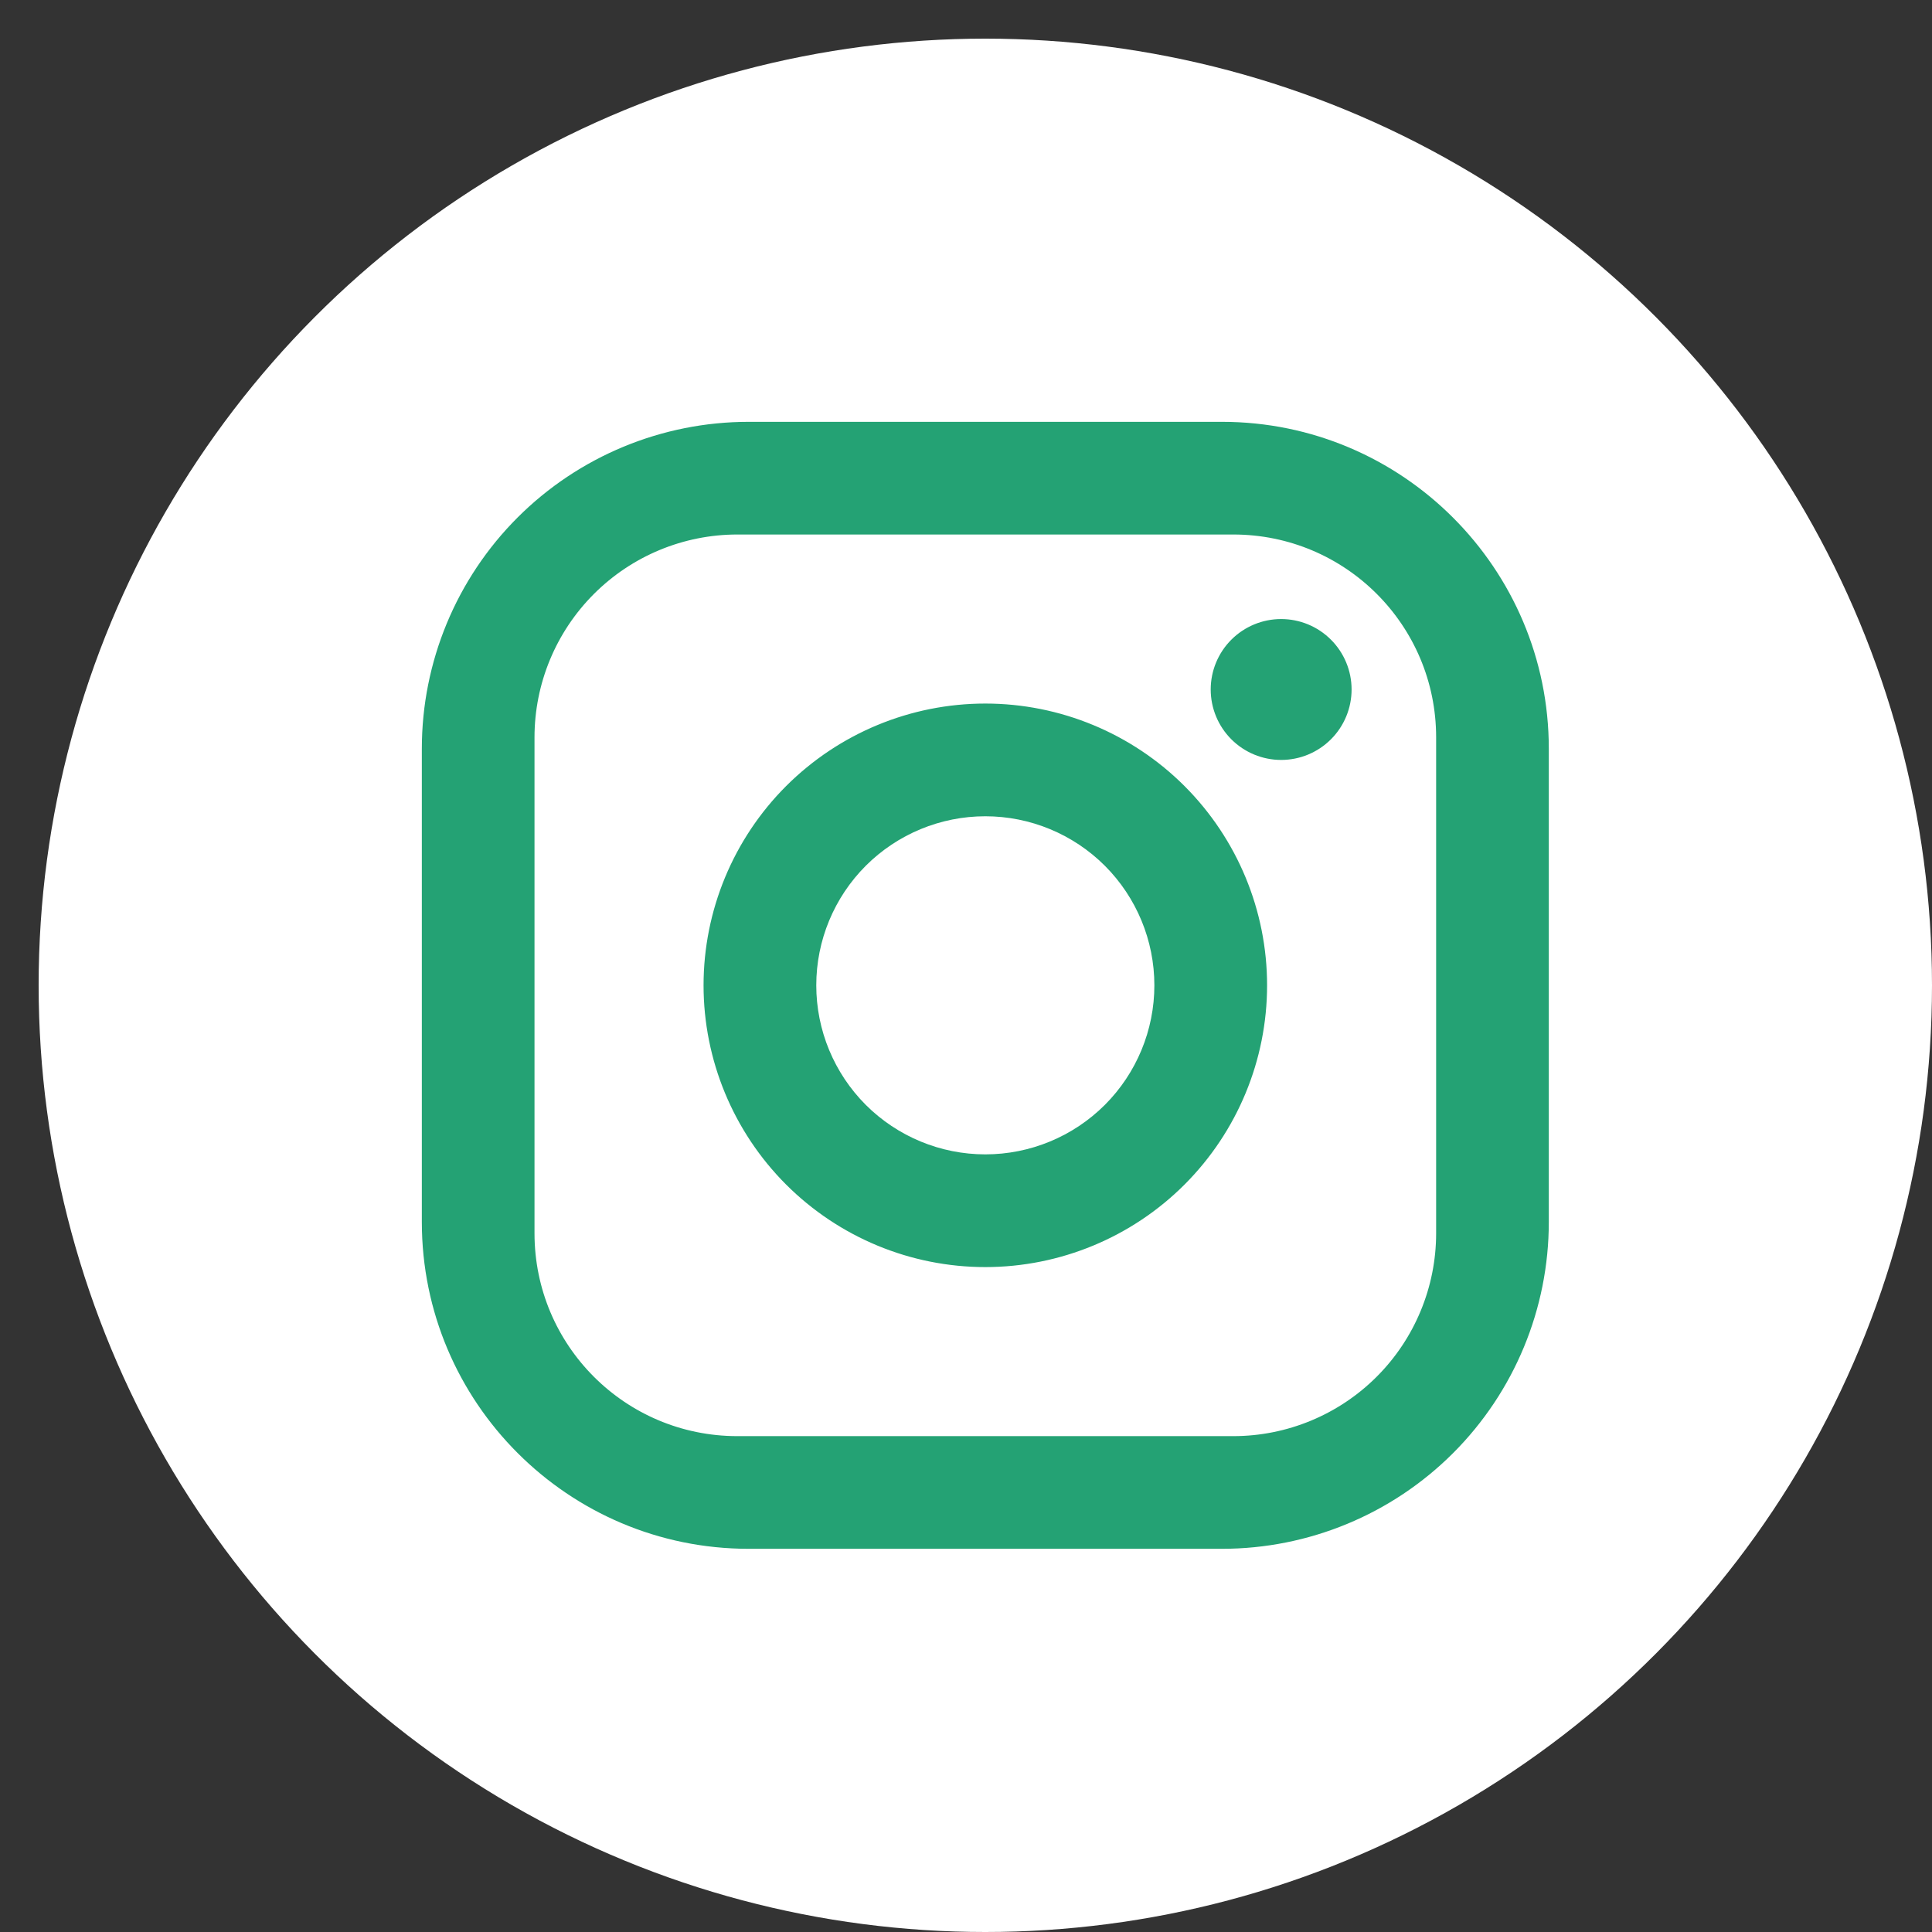 <svg width="50" height="50" viewBox="0 0 50 50" fill="none" xmlns="http://www.w3.org/2000/svg">
<rect x="0" y="0" width="50" height="50" fill="#333333" stroke="none"/>
<circle cx="25.5" cy="25.5" r="24.5" fill="white"/>
<path d="M19.375 10.917H31.625C36.292 10.917 40.083 14.708 40.083 19.375V31.625C40.083 33.868 39.192 36.02 37.606 37.606C36.02 39.192 33.868 40.083 31.625 40.083H19.375C14.708 40.083 10.917 36.292 10.917 31.625V19.375C10.917 17.132 11.808 14.98 13.394 13.394C14.98 11.808 17.132 10.917 19.375 10.917ZM19.083 13.833C17.691 13.833 16.356 14.386 15.371 15.371C14.386 16.356 13.833 17.691 13.833 19.083V31.917C13.833 34.819 16.181 37.167 19.083 37.167H31.917C33.309 37.167 34.644 36.614 35.629 35.629C36.614 34.644 37.167 33.309 37.167 31.917V19.083C37.167 16.181 34.819 13.833 31.917 13.833H19.083ZM33.156 16.021C33.64 16.021 34.103 16.213 34.445 16.555C34.787 16.897 34.979 17.36 34.979 17.844C34.979 18.327 34.787 18.791 34.445 19.133C34.103 19.475 33.64 19.667 33.156 19.667C32.673 19.667 32.209 19.475 31.867 19.133C31.525 18.791 31.333 18.327 31.333 17.844C31.333 17.36 31.525 16.897 31.867 16.555C32.209 16.213 32.673 16.021 33.156 16.021ZM25.5 18.208C27.434 18.208 29.289 18.977 30.656 20.344C32.023 21.712 32.792 23.566 32.792 25.5C32.792 27.434 32.023 29.288 30.656 30.656C29.289 32.023 27.434 32.792 25.5 32.792C23.566 32.792 21.712 32.023 20.344 30.656C18.977 29.288 18.208 27.434 18.208 25.5C18.208 23.566 18.977 21.712 20.344 20.344C21.712 18.977 23.566 18.208 25.5 18.208ZM25.5 21.125C24.34 21.125 23.227 21.586 22.406 22.406C21.586 23.227 21.125 24.34 21.125 25.5C21.125 26.66 21.586 27.773 22.406 28.594C23.227 29.414 24.34 29.875 25.5 29.875C26.66 29.875 27.773 29.414 28.594 28.594C29.414 27.773 29.875 26.66 29.875 25.5C29.875 24.34 29.414 23.227 28.594 22.406C27.773 21.586 26.66 21.125 25.5 21.125Z" fill="#24A274"/>
</svg>
